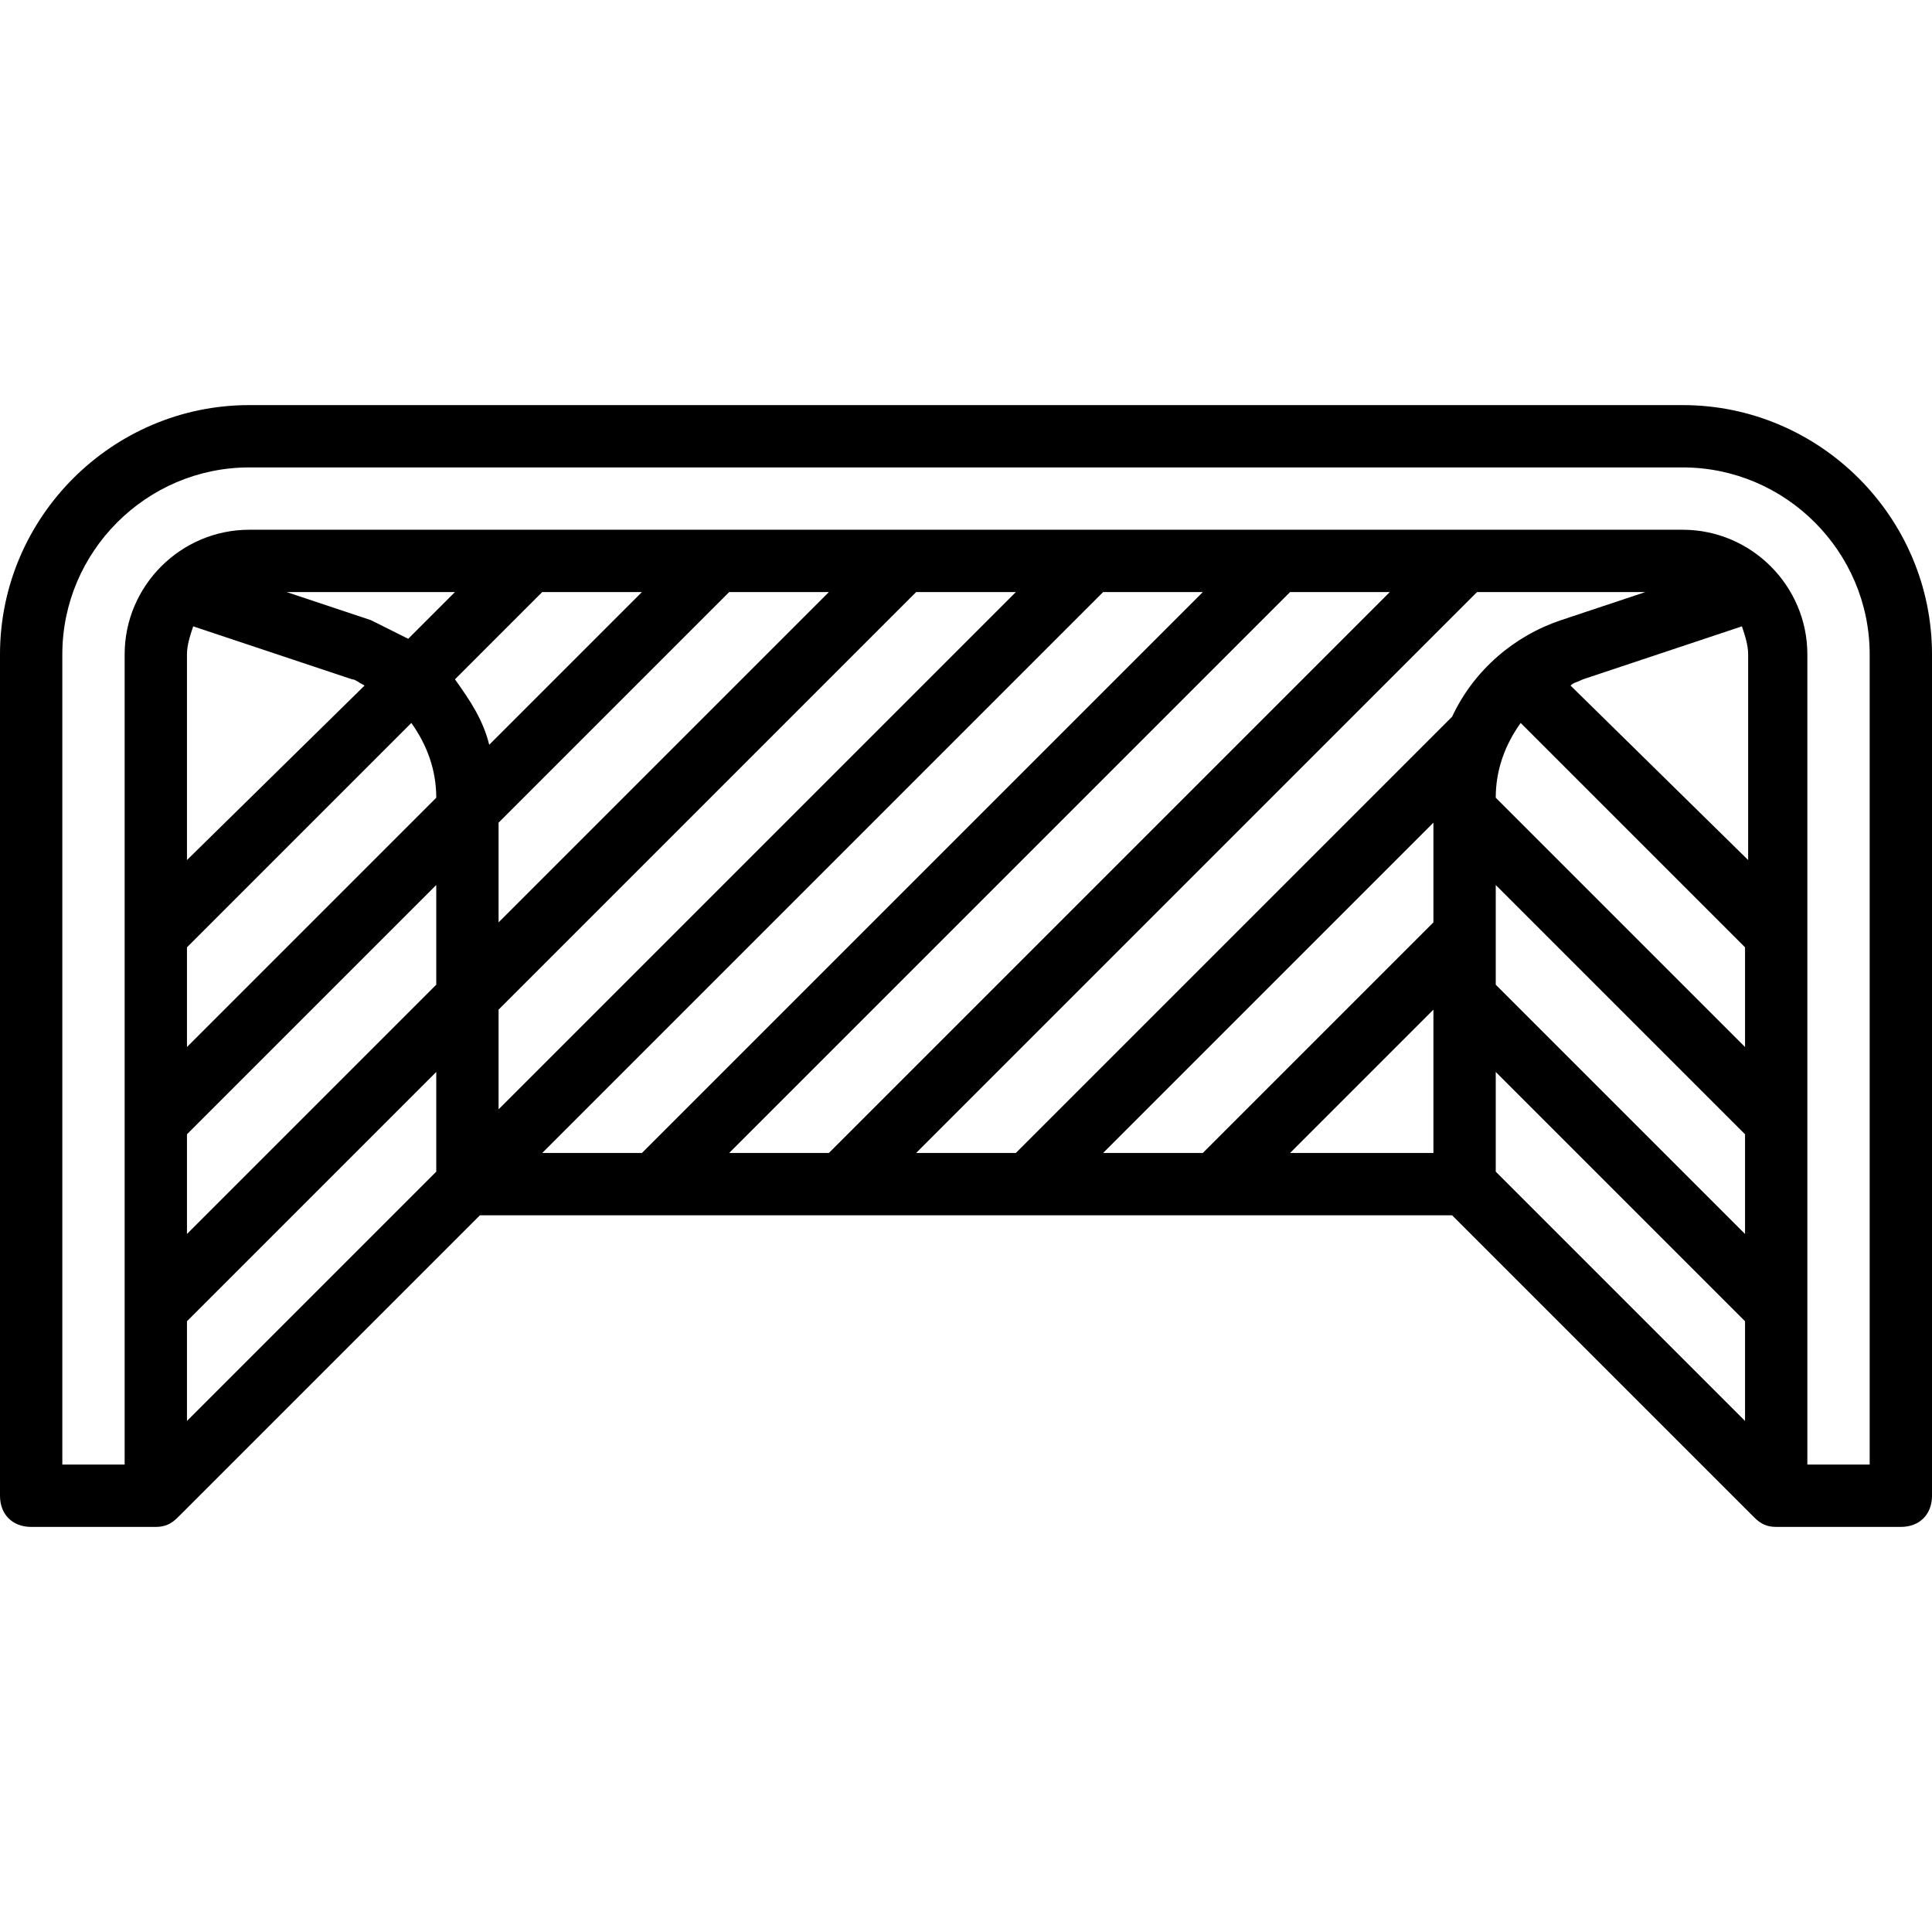 <?xml version="1.0" encoding="iso-8859-1"?>
<!-- Generator: Adobe Illustrator 19.0.0, SVG Export Plug-In . SVG Version: 6.00 Build 0)  -->
<svg version="1.1" id="Capa_1" xmlns="http://www.w3.org/2000/svg" xmlns:xlink="http://www.w3.org/1999/xlink" x="0px" y="0px"
	 viewBox="0 0 496 496" style="enable-background:new 0 0 496 496;" xml:space="preserve">
<g>
	<g>
		<path d="M432,104H64c-35.2,0-64,28.8-64,64v216c0,4.8,3.2,8,8,8h32c2.4,0,4-0.8,5.6-2.4l77.6-77.6h249.6l77.6,77.6
			c1.6,1.6,3.2,2.4,5.6,2.4h32c4.8,0,8-3.2,8-8V168C496,132.8,467.2,104,432,104z M112,300.8l-64,64v-25.6l64-64V300.8z M112,252.8
			l-64,64v-25.6l64-64V252.8z M48,268.8v-25.6l57.6-57.6c4,5.6,6.4,12,6.4,19.2L48,268.8z M90.4,174.4c0.8,0,1.6,0.8,3.2,1.6
			L48,220.8V168c0-2.4,0.8-4.8,1.6-7.2L90.4,174.4z M73.6,152h43.2l-12,12c-3.2-1.6-6.4-3.2-9.6-4.8L73.6,152z M116.8,174.4
			l22.4-22.4h25.6l-39.2,39.2C124,184.8,120.8,180,116.8,174.4z M187.2,152h25.6L128,236.8v-25.6L187.2,152z M128,259.2L235.2,152
			h25.6L128,284.8V259.2z M139.2,296l144-144h25.6l-144,144H139.2z M187.2,296l144-144h25.6l-144,144H187.2z M368,296h-36.8
			l36.8-36.8V296z M368,236.8L308.8,296h-25.6l84.8-84.8V236.8z M372.8,184l-112,112h-25.6l144-144h43.2l-21.6,7.2
			C388.8,163.2,378.4,172,372.8,184z M448,364.8l-64-64v-25.6l64,64V364.8z M448,316.8l-64-64v-25.6l64,64V316.8z M448,268.8l-64-64
			c0-7.2,2.4-13.6,6.4-19.2l57.6,57.6V268.8z M448.8,220.8L403.2,176c0.8-0.8,1.6-0.8,3.2-1.6l40.8-13.6c0.8,2.4,1.6,4.8,1.6,7.2
			V220.8z M480,376h-16V168c0-17.6-14.4-32-32-32H64c-17.6,0-32,14.4-32,32v208H16V168c0-26.4,21.6-48,48-48h368
			c26.4,0,48,21.6,48,48V376z"/>
	</g>
</g>
<g>
</g>
<g>
</g>
<g>
</g>
<g>
</g>
<g>
</g>
<g>
</g>
<g>
</g>
<g>
</g>
<g>
</g>
<g>
</g>
<g>
</g>
<g>
</g>
<g>
</g>
<g>
</g>
<g>
</g>
</svg>
